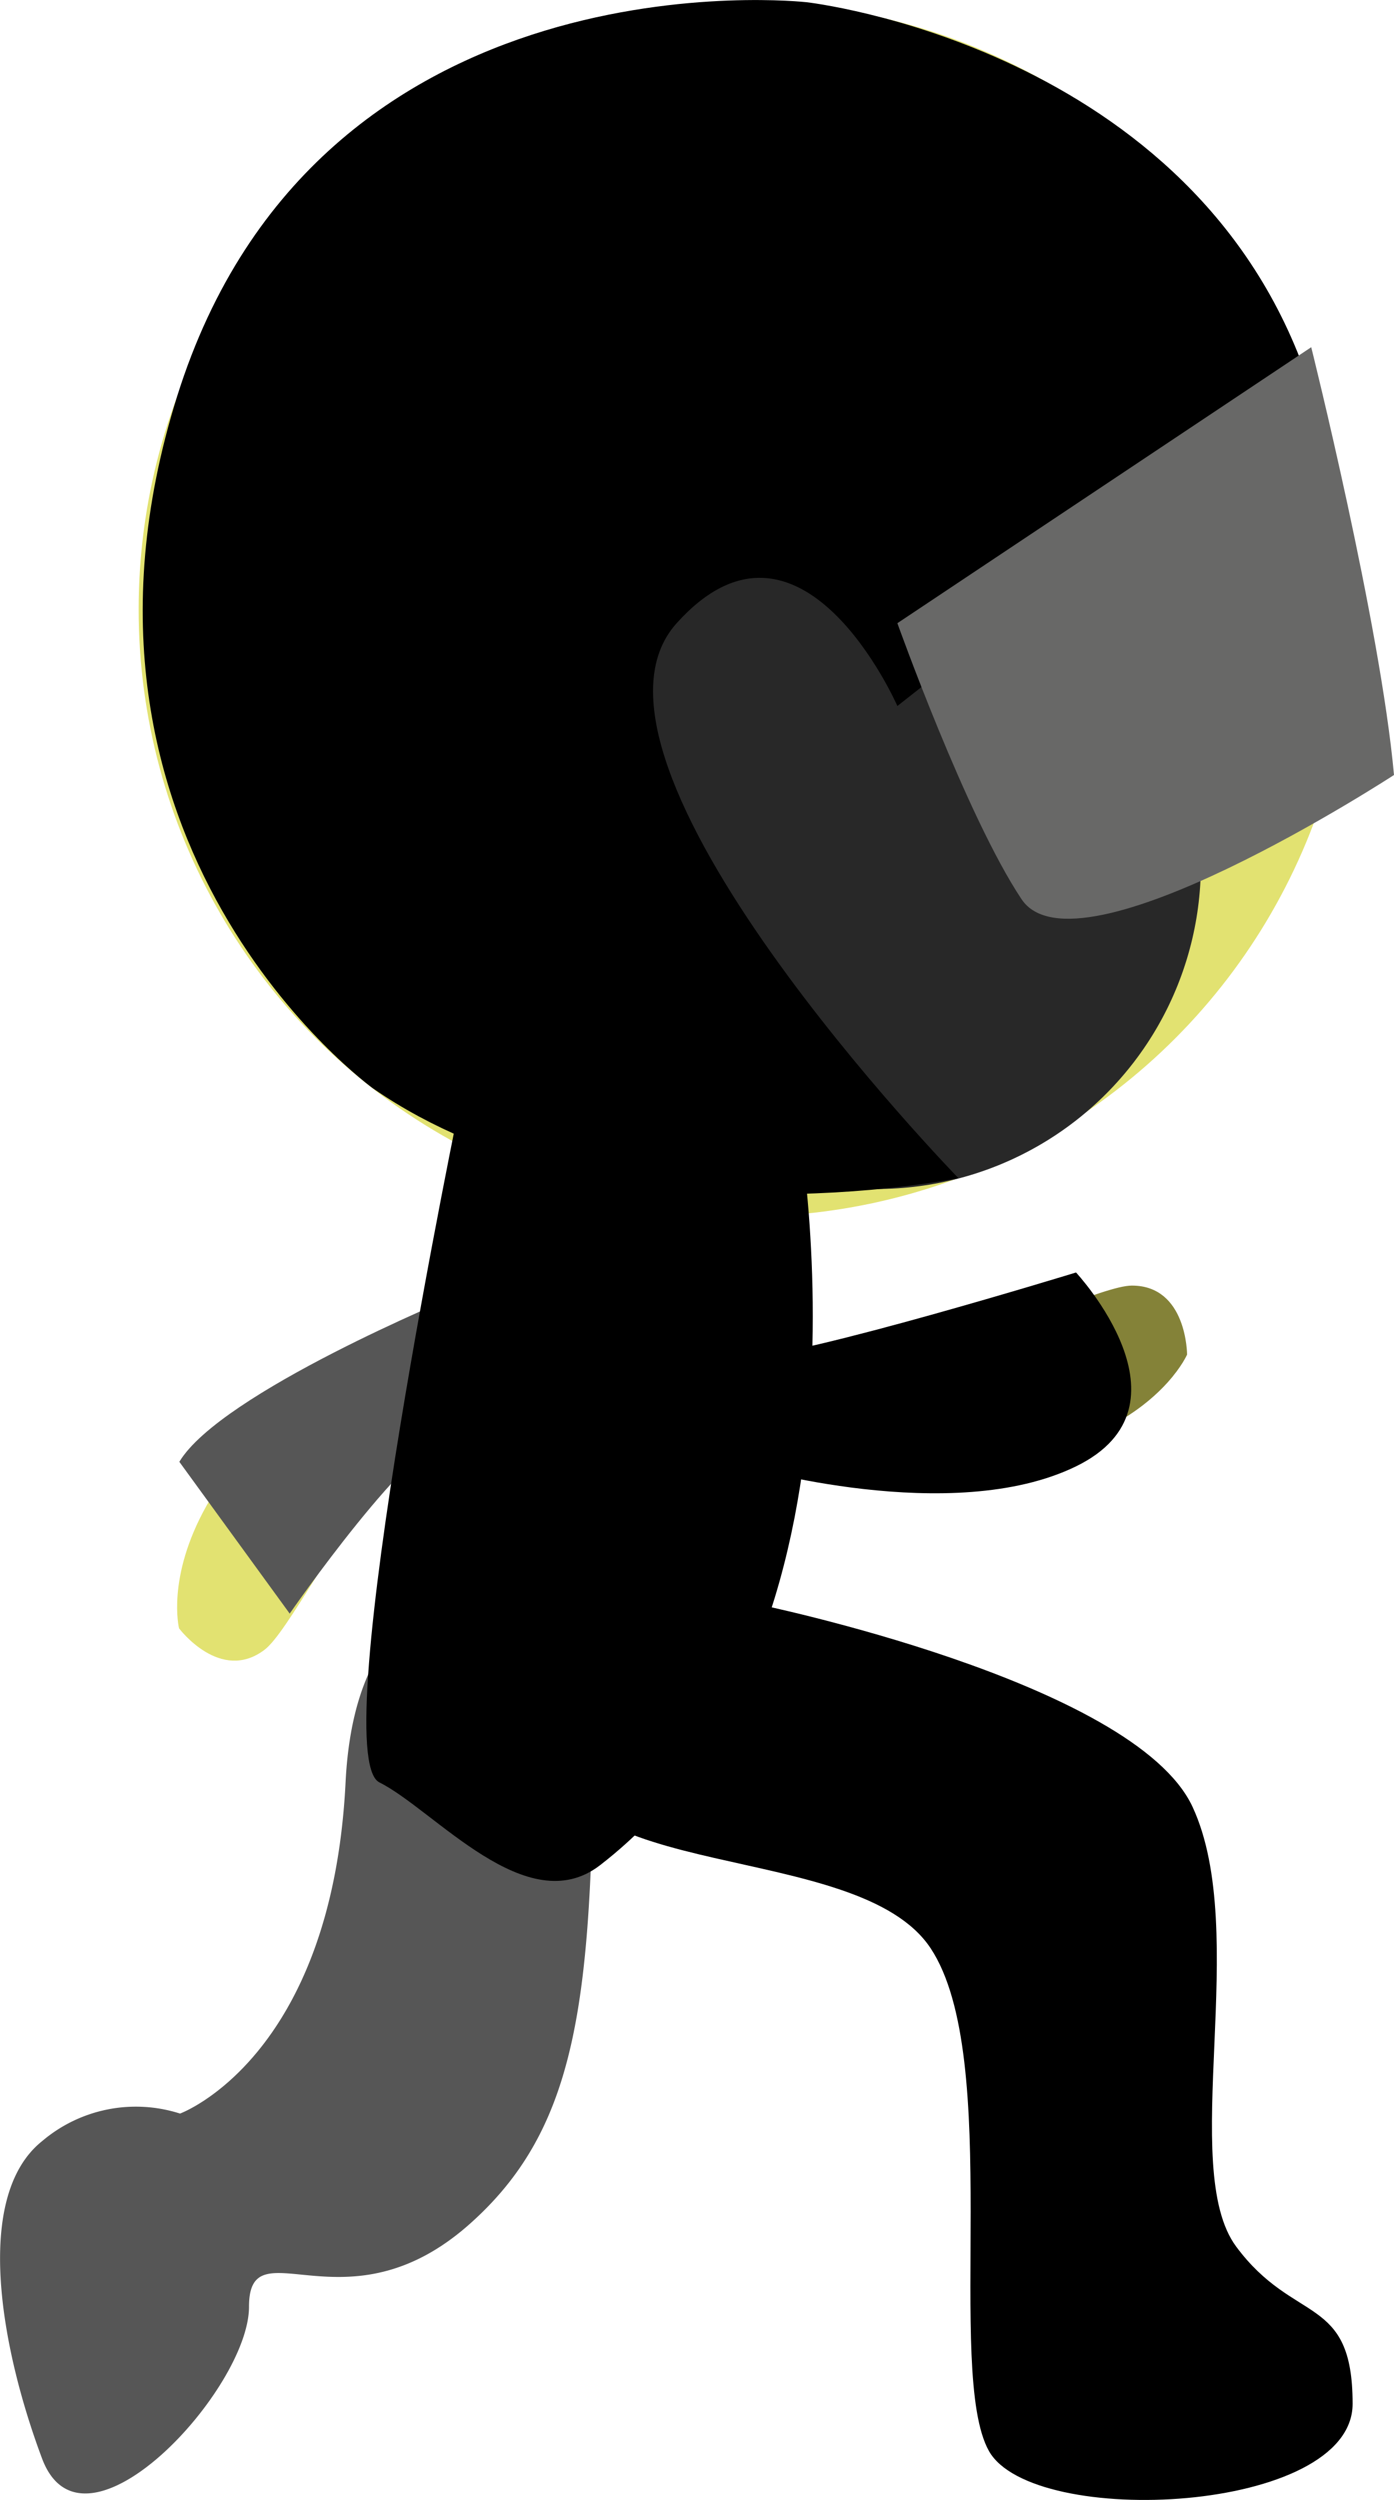<svg xmlns="http://www.w3.org/2000/svg" viewBox="0 0 101.05 181.16"><defs><style>.cls-1{fill:#e2e271}.cls-3{fill:#565656}</style></defs><g id="Слой_2" data-name="Слой 2"><g id="Слой_1-2" data-name="Слой 1"><circle class="cls-1" cx="54.05" cy="44.16" r="44"/><path d="M48.05 103.16c32 9 38-5 38-5s0-5-4-5-27 13-34 3 0 7 0 7z" fill="#848238"/><path class="cls-1" d="M54.05 129.16h-27l13-59 14-3v62z"/><path d="M54.81 116.23s27.42 5.61 31.64 14.71-1.06 26.17 3.16 31.86 8.44 3.42 8.44 11.39-23.2 9.1-26.37 3.41 1.06-28.45-4.22-36.42-27.41-4.55-27.41-14.79 14.76-10.16 14.76-10.16z"/><path class="cls-3" d="M43.05 116.16c0 26 0 37-9 45s-16 0-16 6-12 19-15 11-5-19 0-23a10.49 10.49 0 0110-2s11-4 12-24 18-13 18-13z"/><path class="cls-1" d="M40.14 91c-30.89 12.27-27.16 27-27.16 27s3 4 6.21 1.54 13.57-26.72 25.2-23S40.14 91 40.14 91z"/><circle cx="63.55" cy="62.66" r="23.5" fill="#282828"/><path d="M27.05 78.88S2.63 61.29 12.84 28.72 58.46.16 58.46.16s28.22 3.15 36.41 27.57L65.05 51.16s-7-16-16-6 20.42 40.21 20.42 40.21-25.42 5.24-42.42-6.49z"/><path d="M95.05 25.16s5 20 6 31c0 0-23 15-27 9s-9-20-9-20z" fill="#686867"/><path d="M54 106.26s15 4.39 24 0 0-14.05 0-14.05-20 6.14-24 6.14 0 7.91 0 7.91z"/><path class="cls-3" d="M33 93.93s-17 7-20 12l8 11s9-13 12-13 0-10 0-10z"/><path d="M33.5 79.16s-10 48-6 50 10.69 10.1 16 6c22-17 14-56 14-56z"/></g></g></svg>